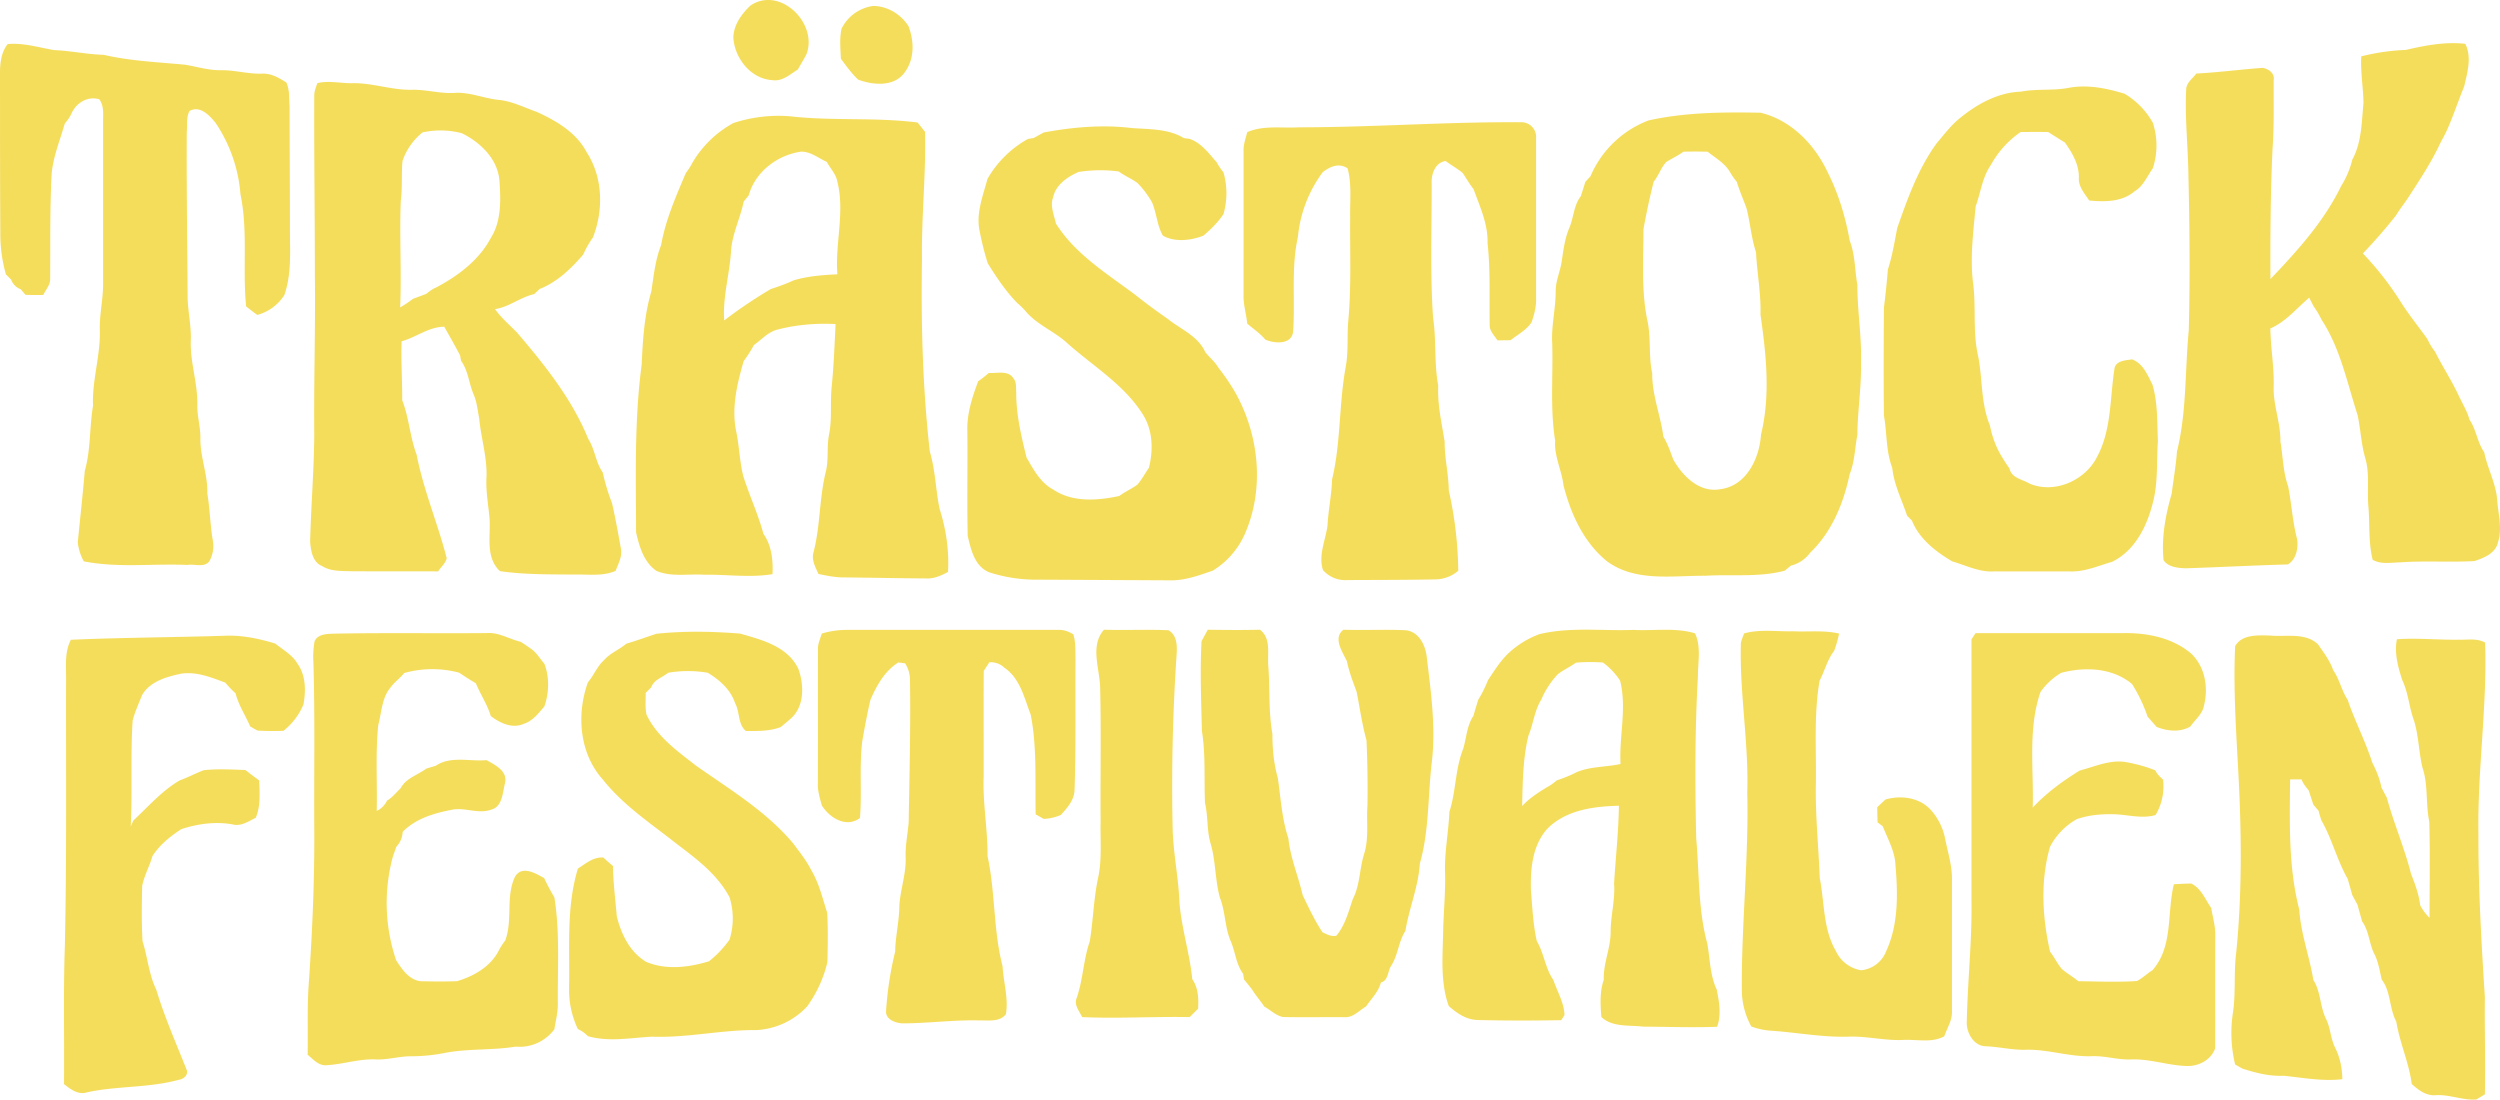 <svg xmlns="http://www.w3.org/2000/svg" fill="none" viewBox="0 0 291 128"><path fill="#F5DD5C" d="M87.36.64c3.45-2.32 7.91 2.12 6.5 5.7-.31.6-.67 1.17-1 1.76-.91.55-1.8 1.41-2.95 1.23-2.5-.14-4.4-2.53-4.55-4.95.03-1.48.96-2.76 2-3.74Zm10.6 2.69a4.83 4.83 0 0 1 3.69-2.64c1.64.02 3.22.96 4.1 2.36.67 1.76.72 3.8-.44 5.37-1.22 1.72-3.67 1.5-5.42.85-.77-.73-1.39-1.59-2.01-2.43-.05-1.17-.18-2.36.08-3.51ZM0 8.93c-.02-1.31.05-2.72.89-3.8 1.85-.17 3.62.4 5.41.7 1.94.08 3.84.5 5.77.55 3.1.72 6.3.85 9.46 1.15 1.36.22 2.7.65 4.09.64 1.66-.04 3.28.47 4.95.4 1.02-.03 1.93.5 2.76 1.03.4.85.3 1.84.38 2.75 0 4.8.04 9.6.04 14.39 0 2.54.2 5.17-.65 7.6a5.4 5.4 0 0 1-3.15 2.32c-.44-.32-.87-.65-1.3-.99-.44-4.33.24-8.75-.66-13.05a17.25 17.25 0 0 0-2.88-8.29c-.7-.88-1.83-2.1-3.05-1.41-.4.74-.24 1.64-.32 2.45-.04 6.45.07 12.89.1 19.33.05 1.65.43 3.26.37 4.92-.1 2.55.83 5.01.76 7.57-.02 1.28.37 2.52.36 3.8-.06 2.18.88 4.25.8 6.44.32 1.87.33 3.77.67 5.64a3.6 3.6 0 0 1-.4 2.2c-.55.87-1.73.34-2.58.49-4.02-.18-8.1.37-12.07-.42a6.03 6.03 0 0 1-.7-2.22c.28-2.78.58-5.55.82-8.32.71-2.48.53-5.06.96-7.57-.13-2.96.87-5.81.79-8.76-.06-1.79.37-3.54.38-5.32V14.23c-.01-.9.13-1.89-.44-2.67-1.37-.41-2.71.42-3.25 1.68-.2.43-.49.8-.78 1.17-.55 1.95-1.35 3.82-1.52 5.87-.21 4.04-.14 8.1-.17 12.15.04.73-.51 1.27-.8 1.9-.69.02-1.38.01-2.07-.01l-.56-.65a1.9 1.9 0 0 1-1.12-1.13l-.6-.6a17 17 0 0 1-.65-4.44C0 21.3 0 15.12 0 8.93ZM280.08 5.8c2.24-.52 4.57-.96 6.88-.7.78 1.58.24 3.34-.13 4.96-.7 1.7-1.26 3.44-2.02 5.12-.29.65-.67 1.25-.96 1.9-.97 2-2.2 3.86-3.4 5.72-.49.77-1.08 1.48-1.55 2.27a60.6 60.6 0 0 1-3.86 4.43 35.74 35.74 0 0 1 4.5 5.79c.93 1.44 2 2.77 3 4.16.25.53.54 1.03.91 1.5.83 1.67 1.86 3.24 2.67 4.94.44.98 1.04 1.9 1.33 2.96.8 1.16.9 2.64 1.71 3.78.38 1.88 1.33 3.57 1.51 5.48.1 1.66.63 3.36.1 5-.27 1.29-1.63 1.83-2.75 2.2-2.88.16-5.76-.06-8.64.15-1.07.02-2.24.26-3.2-.3-.51-2.03-.32-4.15-.5-6.22-.17-1.89.18-3.83-.38-5.68-.47-1.62-.52-3.32-.88-4.96-1.22-3.76-2.01-7.77-4.2-11.1a9.84 9.84 0 0 0-.92-1.55l-.51-1c-1.46 1.23-2.72 2.81-4.52 3.58.03 2.23.44 4.45.39 6.68-.1 2.2.82 4.28.78 6.49.3 1.73.3 3.52.9 5.2.4 2.03.51 4.12 1.04 6.14.17 1.04-.1 2.39-1.07 2.96-3.96.11-7.92.32-11.88.45-.9-.03-2.06-.13-2.59-.95-.27-2.62.23-5.25.95-7.76.2-1.63.49-3.25.61-4.89 1.14-4.6.92-9.37 1.37-14.06.16-6.07.1-12.14-.04-18.2-.05-3.3-.42-6.57-.26-9.85 0-.8.75-1.29 1.18-1.88 2.58-.13 5.14-.48 7.72-.66.67.1 1.42.62 1.29 1.39-.02 2.64.06 5.3-.13 7.93-.24 5.09-.27 10.17-.25 15.26 3.13-3.28 6.25-6.72 8.23-10.83a10.4 10.4 0 0 0 1.3-3.07c1.1-2.02 1.08-4.38 1.3-6.6-.03-1.81-.36-3.6-.26-5.42a24.9 24.9 0 0 1 5.23-.75ZM36.94 9.68c1.38-.34 2.78.05 4.17 0 2.3-.02 4.52.82 6.82.77 1.65-.04 3.25.45 4.9.37 1.83-.15 3.54.67 5.35.82 1.5.18 2.87.88 4.29 1.38 2.29 1.04 4.63 2.41 5.83 4.72 1.89 2.93 1.96 6.7.72 9.9-.45.62-.82 1.3-1.14 2-1.4 1.63-3.04 3.2-5.07 4l-.64.6c-1.6.35-2.9 1.5-4.55 1.74.72 1.01 1.67 1.82 2.54 2.7 3.24 3.79 6.42 7.76 8.32 12.42.77 1.2.85 2.72 1.68 3.89.27 1.22.62 2.41 1.08 3.57.4 1.76.72 3.55 1.04 5.33.17.91-.32 1.74-.62 2.56-1.53.67-3.22.38-4.83.43-2.88-.03-5.78.02-8.64-.4-1.69-1.6-1.08-4-1.2-6.05-.14-1.64-.46-3.27-.36-4.92.08-2.3-.64-4.52-.85-6.8-.18-.9-.26-1.85-.61-2.71-.59-1.3-.64-2.82-1.5-4l-.12-.64c-.59-1.13-1.22-2.23-1.84-3.33-1.81.02-3.27 1.23-4.96 1.7-.08 2.28.08 4.57.07 6.86.8 2.05.9 4.28 1.68 6.34.8 4.13 2.46 8 3.5 12.05-.15.6-.67 1.02-1 1.53-3.41-.02-6.83.01-10.26-.02-1.1-.04-2.27.02-3.24-.6-1.1-.42-1.31-1.76-1.4-2.8.1-4.17.45-8.33.48-12.5-.06-6.19.15-12.37.07-18.55 0-6.96-.1-13.91-.07-20.87-.02-.53.2-1 .36-1.5ZM49.2 15.4a7.27 7.27 0 0 0-2.35 3.34c-.14 1.55.01 3.1-.2 4.64-.16 4.13.1 8.27-.07 12.4a15 15 0 0 0 1.5-1l1.53-.57c.37-.3.74-.58 1.18-.76 2.53-1.34 5-3.19 6.35-5.77 1.23-1.95 1.15-4.39 1-6.6-.18-2.55-2.2-4.5-4.38-5.57a9.67 9.67 0 0 0-4.56-.1Zm186.02-4.73c1.83-.36 3.72-.09 5.55-.44 2.2-.42 4.43.04 6.53.68a9.07 9.07 0 0 1 3.29 3.38 8.5 8.5 0 0 1 0 5.3c-.67.93-1.1 2.08-2.13 2.68-1.45 1.25-3.48 1.24-5.28 1.07-.53-.82-1.27-1.61-1.2-2.65.03-1.55-.77-2.89-1.62-4.1-.66-.4-1.3-.81-1.95-1.22-1.07-.02-2.14-.01-3.21 0a11.07 11.07 0 0 0-3.46 3.83c-1 1.43-1.18 3.2-1.77 4.81-.27 2.92-.66 5.87-.32 8.81.39 2.78-.03 5.61.55 8.37.6 2.74.32 5.66 1.42 8.3.25 1.27.68 2.5 1.36 3.61.29.5.6.97.93 1.44.23 1.12 1.52 1.25 2.35 1.76 2.93 1.22 6.52-.4 7.88-3.2 1.65-3.12 1.45-6.76 1.98-10.16.12-.96 1.3-1 2.06-1.11 1.29.49 1.77 1.79 2.36 2.92.64 2.13.54 4.38.64 6.59-.16 2.27.02 4.58-.5 6.82-.66 2.86-2.05 5.87-4.82 7.23-1.65.48-3.28 1.22-5.03 1.12h-8.7c-1.72.12-3.28-.7-4.88-1.16-1.92-1.13-3.85-2.62-4.7-4.75l-.56-.56c-.61-1.86-1.53-3.6-1.73-5.58-.75-1.95-.6-4.05-.97-6.08-.05-4.2-.03-8.4 0-12.6.19-1.47.34-2.94.46-4.42.52-1.57.77-3.2 1.09-4.82 1.2-3.43 2.43-6.9 4.6-9.88.87-1.02 1.68-2.11 2.74-2.95 2-1.62 4.4-2.95 7.04-3.04Zm-43.34 3.35c4.27-.95 8.68-.98 13.04-.9 3.55.84 6.32 3.7 7.83 6.95 1.26 2.5 2.07 5.2 2.56 7.96.64 1.64.58 3.42.89 5.12-.01 3.05.52 6.06.42 9.11.06 2.8-.4 5.57-.42 8.36-.3 1.53-.3 3.12-.9 4.58-.7 3.37-2.08 6.73-4.6 9.14a3.94 3.94 0 0 1-2.24 1.5l-.72.59c-3.02.8-6.18.4-9.27.59-3.8-.03-8.07.74-11.38-1.66-2.73-2.18-4.25-5.53-5.1-8.86-.2-1.76-1.1-3.39-.97-5.2-.6-3.74-.23-7.53-.34-11.3-.13-2.05.41-4.06.4-6.11 0-1.07.42-2.07.64-3.1.24-1.44.37-2.94.96-4.29.5-1.2.5-2.6 1.33-3.67.17-.55.36-1.1.52-1.66l.6-.65a11.98 11.98 0 0 1 6.75-6.5Zm4.07 3.64c-.63.46-1.34.78-2 1.2-.62.66-.88 1.58-1.46 2.29a78.75 78.75 0 0 0-1.19 5.53c0 3.49-.26 7.02.42 10.47.5 2.08.14 4.22.6 6.3-.03 2.53.97 4.9 1.3 7.38.5.83.81 1.74 1.14 2.64 1.1 1.96 3.07 3.93 5.5 3.47 3.03-.39 4.54-3.6 4.72-6.35 1.12-4.58.6-9.35-.06-13.97.07-2.44-.4-4.84-.52-7.26-.55-1.66-.67-3.41-1.1-5.1-.37-1.03-.82-2.04-1.14-3.1a7.4 7.4 0 0 1-.77-1.1c-.61-1.07-1.7-1.66-2.62-2.4-.95-.02-1.88-.03-2.82 0ZM85.37 14.32a16.8 16.8 0 0 1 6.64-.78c4.92.56 9.88.09 14.8.72l.87 1.09c.11 4.94-.43 9.87-.36 14.81-.12 7.48.07 14.97.91 22.4.65 2.16.68 4.44 1.13 6.64.76 2.37 1.13 4.87.99 7.37-.82.45-1.7.83-2.64.76-3.17-.02-6.33-.09-9.49-.12-1 .01-1.97-.2-2.95-.4-.36-.8-.84-1.64-.57-2.54.8-3.1.66-6.36 1.45-9.47.32-1.38.07-2.82.35-4.21.37-1.82.12-3.67.3-5.5.25-2.45.34-4.91.46-7.37-2.27-.11-4.55.07-6.74.64-1.12.27-1.86 1.17-2.76 1.8-.36.66-.76 1.28-1.2 1.88-.74 2.58-1.4 5.26-.91 7.96.4 1.8.42 3.66.88 5.46.71 2.24 1.72 4.39 2.33 6.67.96 1.36 1.14 3.08 1.06 4.7-2.63.44-5.3.02-7.94.07-1.86-.13-3.8.3-5.57-.45-1.48-1.02-1.99-2.83-2.37-4.48-.02-6.51-.21-13.05.65-19.52.13-2.86.3-5.75 1.12-8.5.28-1.84.46-3.7 1.15-5.44.51-2.92 1.72-5.65 2.87-8.37.28-.36.53-.74.74-1.15a12.38 12.38 0 0 1 4.8-4.67Zm1.78 8.43-.58.7c-.39 1.92-1.3 3.68-1.47 5.65-.14 2.75-1 5.43-.8 8.2a53.44 53.44 0 0 1 5.43-3.66c.9-.29 1.78-.6 2.62-1 1.66-.5 3.4-.63 5.12-.71-.28-3.6.89-7.22 0-10.78-.15-.88-.82-1.53-1.23-2.3-.96-.44-1.86-1.2-2.97-1.2-2.77.38-5.37 2.35-6.12 5.1Zm64.03-7.93c8.6 0 17.17-.65 25.77-.59a1.72 1.72 0 0 1 1.85 1.87v18.6c.04.96-.21 1.92-.53 2.82-.6.91-1.6 1.42-2.44 2.08l-1.53.02c-.35-.57-.95-1.1-.9-1.83-.06-3.17.1-6.34-.25-9.5.06-2.22-.89-4.23-1.63-6.28-.48-.59-.84-1.27-1.28-1.89-.62-.51-1.33-.9-1.97-1.38-1.26.2-1.69 1.57-1.62 2.68.01 5.19-.19 10.39.16 15.56.4 2.62.11 5.29.6 7.9-.1 2.2.4 4.36.75 6.52-.02 1.91.46 3.78.48 5.7a44.4 44.4 0 0 1 1.1 9.34 4.16 4.16 0 0 1-2.63 1c-3.42.07-6.86.06-10.28.08a3.44 3.44 0 0 1-2.84-1.17c-.55-1.73.3-3.46.53-5.16.09-1.8.48-3.56.53-5.37 1.04-4.32.79-8.8 1.6-13.16.32-1.76.13-3.55.29-5.32.37-4.03.18-8.08.22-12.11-.04-1.88.2-3.8-.3-5.63-1-.68-2.03-.22-2.89.44a14.97 14.97 0 0 0-2.89 7.52c-.8 3.59-.32 7.28-.55 10.91-.07 1.68-2.13 1.55-3.25 1.06-.6-.73-1.4-1.25-2.1-1.86-.11-1.12-.47-2.22-.43-3.36V17.65c-.04-.79.24-1.53.43-2.27 1.89-.82 4-.44 6-.56Zm-29.69.6c3.35-.62 6.8-.93 10.2-.52 2.04.16 4.28.06 6.1 1.17l.69.1c1.37.47 2.23 1.69 3.15 2.73.22.42.5.8.79 1.18a8.9 8.9 0 0 1 0 4.83c-.64.97-1.46 1.77-2.34 2.52-1.45.57-3.33.79-4.72 0-.68-1.17-.73-2.63-1.27-3.89a11 11 0 0 0-1.68-2.23c-.69-.52-1.5-.83-2.18-1.35a16.26 16.26 0 0 0-4.7.06c-1.29.58-2.64 1.48-2.95 2.96-.38 1.01.12 2.05.33 3.04 2.26 3.59 5.96 5.84 9.28 8.33 1.2.96 2.44 1.87 3.7 2.74 1.52 1.23 3.55 2 4.4 3.89.51.64 1.16 1.16 1.57 1.87a23.5 23.5 0 0 1 2.04 3.04c2.63 4.83 3.26 10.83 1.13 15.96a9.53 9.53 0 0 1-3.85 4.57c-1.66.57-3.35 1.2-5.14 1.13l-15.89-.08a17.8 17.8 0 0 1-4.97-.84c-1.72-.67-2.16-2.63-2.54-4.25-.09-4.05 0-8.1-.04-12.15-.08-2.02.56-3.98 1.26-5.85.44-.3.84-.63 1.24-.97.96.07 2.26-.35 2.87.64.38.44.27 1.07.32 1.6-.02 2.59.59 5.12 1.2 7.61.82 1.4 1.6 2.91 3.1 3.72 2.26 1.52 5.15 1.3 7.7.75.66-.5 1.44-.83 2.1-1.32.52-.59.88-1.3 1.34-1.95.54-2.12.46-4.5-.8-6.37-2.17-3.36-5.68-5.47-8.63-8.08-1.46-1.38-3.38-2.1-4.74-3.58a8.7 8.7 0 0 0-1.13-1.14c-1.36-1.38-2.43-3-3.45-4.63-.42-1.3-.73-2.62-.99-3.95-.35-2.01.44-3.97.95-5.88a12.25 12.25 0 0 1 4.72-4.66l.65-.1 1.18-.65ZM95.65 73.75a9.89 9.89 0 0 1 2.96-.43h24.6c.62-.03 1.22.2 1.73.52.29.94.22 1.94.25 2.9-.04 5.06.06 10.12-.11 15.17-.02 1.2-.84 2.12-1.6 2.95a5.5 5.5 0 0 1-2 .46l-.93-.53c-.08-3.86.17-7.77-.57-11.58-.75-1.95-1.23-4.23-3.06-5.48a2.3 2.3 0 0 0-1.76-.64l-.65 1c-.03 4.09 0 8.17-.01 12.26-.13 3.11.48 6.19.45 9.3.92 4.24.66 8.62 1.75 12.82.1 1.87.7 3.7.39 5.58-.7.92-1.97.71-2.98.73-3.05-.09-6.07.34-9.11.34-.81-.06-1.96-.47-1.86-1.47a39.4 39.4 0 0 1 1.06-6.89c.02-1.77.47-3.5.48-5.27.1-1.9.8-3.74.74-5.66-.06-1.39.24-2.75.35-4.12.09-5.57.24-11.13.15-16.7a3.5 3.5 0 0 0-.57-1.8l-.79-.1c-1.6 1.02-2.5 2.66-3.24 4.34-.37 1.6-.67 3.2-.95 4.81-.36 2.97-.03 5.97-.27 8.95-1.58 1.2-3.54 0-4.44-1.46-.23-.86-.51-1.72-.46-2.62.02-5.18 0-10.36.01-15.55-.03-.64.27-1.22.44-1.83Zm32.85-.45c2.5.08 5-.05 7.5.06 1.06.57 1.03 1.94.95 2.97a227.3 227.3 0 0 0-.46 19.73c.02 3.02.69 5.99.8 9 .25 3.02 1.19 5.9 1.49 8.91.7 1.02.75 2.25.68 3.44l-.98.98c-4.18-.08-8.35.19-12.52 0-.32-.7-.97-1.4-.64-2.21.75-2.15.78-4.45 1.53-6.6.4-2.48.45-5.03.99-7.5.44-2.11.22-4.28.27-6.42-.04-5.18.07-10.37-.05-15.55-.03-2.24-1.22-4.9.43-6.8Zm12.08 0c2.03.03 4.05.05 6.08 0 1.32.99.85 2.78.97 4.2.2 2.64.01 5.3.48 7.93 0 1.73.15 3.45.63 5.12.34 2.36.47 4.76 1.23 7.04.23 2.28 1.15 4.38 1.66 6.6.71 1.48 1.4 2.95 2.3 4.32.5.24 1.03.54 1.62.41 1.02-1.22 1.42-2.8 1.92-4.28.84-1.61.77-3.5 1.3-5.2.6-1.84.26-3.8.4-5.68.04-2.53 0-5.07-.11-7.59-.52-1.85-.77-3.76-1.15-5.64-.43-1.17-.88-2.34-1.13-3.56-.5-1.08-1.67-2.7-.4-3.67 2.41.08 4.84-.05 7.25.06 1.59.18 2.34 1.84 2.46 3.26.47 3.93 1.03 7.89.6 11.86-.5 4.01-.3 8.12-1.42 12.04-.17 2.7-1.25 5.19-1.68 7.84-.82 1.25-.85 2.84-1.68 4.09-.4.63-.3 1.71-1.17 1.9-.28 1.11-1.12 1.89-1.73 2.8-.8.46-1.5 1.32-2.5 1.25-2.4-.02-4.8.03-7.2-.02-.81-.19-1.45-.82-2.16-1.23-.44-.67-.98-1.27-1.4-1.96-.31-.4-.63-.8-.95-1.18l-.1-.66c-.82-1.1-.9-2.51-1.42-3.74-.72-1.63-.63-3.47-1.28-5.11-.57-2.03-.48-4.19-1.06-6.22-.49-1.57-.3-3.23-.68-4.82-.12-2.8.09-5.6-.36-8.38-.08-3.49-.23-6.97-.04-10.45l.72-1.32Zm38.59.52c3.6-.87 7.32-.36 10.98-.5 2.38.13 4.84-.3 7.15.4.74 1.56.33 3.34.34 5-.36 6.27-.34 12.56-.2 18.85.37 4.09.2 8.26 1.29 12.25.32 1.8.31 3.7 1.1 5.37.28 1.42.56 2.92.04 4.33-2.87.1-5.74 0-8.61-.02-1.62-.2-3.57.1-4.86-1.12-.12-1.44-.2-2.95.28-4.34-.07-1.87.77-3.6.8-5.46-.02-1.93.54-3.8.4-5.74.18-3.02.52-6.02.56-9.05-2.98.07-6.24.5-8.4 2.75-1.68 1.95-1.9 4.6-1.84 7.06.17 1.98.24 3.97.68 5.92.84 1.43.98 3.16 1.93 4.55.46 1.35 1.24 2.62 1.3 4.08l-.38.6c-3.24.05-6.48.06-9.72-.02-1.35-.03-2.4-.78-3.37-1.62-1-2.75-.71-5.72-.66-8.58.04-2.26.28-4.51.23-6.78-.11-2.43.4-4.83.5-7.25.77-2.39.67-4.98 1.6-7.32.39-1.3.43-2.72 1.2-3.86.17-.63.37-1.25.55-1.86.46-.73.82-1.5 1.15-2.3.7-1.06 1.38-2.15 2.31-3.06a10.66 10.66 0 0 1 3.65-2.28Zm4.26 3.32c-.67.5-1.46.83-2.12 1.36a9.93 9.93 0 0 0-1.9 2.93c-.81 1.28-.92 2.83-1.5 4.2-.65 2.68-.67 5.45-.73 8.19.82-.9 1.87-1.56 2.9-2.2.42-.2.78-.5 1.14-.79.78-.26 1.56-.56 2.3-.95 1.62-.68 3.41-.58 5.11-.95-.18-3.24.76-6.49-.05-9.7a7.98 7.98 0 0 0-2-2.11c-1.05-.08-2.1-.08-3.15.02Zm19.58-3.41c1.85-.52 3.78-.2 5.66-.25 1.8.09 3.63-.15 5.4.27a14.1 14.1 0 0 1-.57 2c-.8 1.03-1.1 2.33-1.7 3.49-.68 3.92-.37 7.93-.43 11.9-.08 3.7.31 7.37.45 11.06.56 2.83.37 5.92 1.87 8.48a3.93 3.93 0 0 0 2.95 2.26 3.5 3.5 0 0 0 2.93-2.27c1.4-3.04 1.35-6.57 1.07-9.86-.05-1.68-.88-3.11-1.49-4.63l-.6-.46c-.02-.59-.04-1.18-.04-1.76l.96-.9c1.93-.55 4.17-.2 5.47 1.44a7.1 7.1 0 0 1 1.42 2.87c.32 1.7.89 3.36.85 5.11v15.18c.06 1.07-.56 2-.9 2.97-1.47.8-3.2.33-4.78.42-2.16.1-4.28-.47-6.43-.38-2.97.08-5.9-.48-8.85-.69a7.9 7.9 0 0 1-2.4-.5 8.9 8.9 0 0 1-1.1-4.13c-.07-7.7.82-15.39.63-23.1.18-5.7-.87-11.37-.75-17.07-.03-.52.22-.98.38-1.45Zm-166.39.9c.39-.83 1.42-.84 2.2-.87 5.94-.12 11.89-.02 17.83-.07 1.4-.11 2.62.7 3.94 1.01.39.23.75.49 1.12.75.71.44 1.12 1.2 1.66 1.81.6 1.6.55 3.35 0 4.96-.68.8-1.35 1.7-2.4 2.03-1.33.61-2.78-.09-3.84-.9-.41-1.36-1.21-2.52-1.74-3.82-.67-.38-1.3-.8-1.95-1.23a12.1 12.1 0 0 0-6.39.04c-.46.6-1.1 1.01-1.54 1.62-1.07 1.22-1.08 2.93-1.48 4.43-.34 3.32-.1 6.67-.18 10a2.5 2.5 0 0 0 1.2-1.2c.63-.37 1.08-.96 1.6-1.46.6-1.15 1.97-1.51 2.96-2.26l1.12-.34c1.74-1.17 3.94-.47 5.9-.65 1 .56 2.5 1.27 2.15 2.68-.27 1.08-.29 2.75-1.6 3.08-1.44.53-2.92-.22-4.38-.02-2.14.4-4.35 1-5.93 2.61a2.66 2.66 0 0 1-.73 1.72l-.4 1.12a20.7 20.7 0 0 0 .37 12.1c.68 1.05 1.45 2.22 2.78 2.44 1.44.04 2.87.05 4.3 0 1.94-.57 3.88-1.67 4.85-3.53.21-.44.5-.84.78-1.23.88-2.39.02-5.1 1.13-7.4.8-1.36 2.4-.39 3.39.16a24 24 0 0 0 1.19 2.24c.66 4.11.36 8.28.4 12.43.01 1-.25 1.95-.4 2.93a5.05 5.05 0 0 1-4.51 2.02c-2.76.45-5.58.2-8.33.75a20.3 20.3 0 0 1-3.8.37c-1.39-.01-2.73.42-4.1.37-1.95-.1-3.83.56-5.75.67-.94.1-1.58-.68-2.23-1.22.05-2.85-.08-5.72.15-8.57.4-5.92.66-11.84.62-17.77-.04-6.44.09-12.88-.1-19.32a10.3 10.3 0 0 1 .14-2.48Zm39.79-.86c3.24-.34 6.5-.28 9.74-.02 2.54.73 5.5 1.47 6.77 4.08.7 1.9.74 4.47-.94 5.87-.36.32-.73.62-1.1.93-1.3.5-2.7.46-4.06.46-.96-.82-.68-2.21-1.26-3.25-.52-1.58-1.8-2.7-3.18-3.53a13.52 13.52 0 0 0-4.6 0c-.68.55-1.66.8-1.98 1.7l-.64.64c.01.84-.08 1.7.09 2.52 1.21 2.57 3.58 4.24 5.75 5.94 3.94 2.77 8.18 5.32 11.32 9.05.71.97 1.48 1.9 2.03 2.98.97 1.58 1.38 3.38 1.94 5.12.1 1.91.07 3.83.02 5.74a14.64 14.64 0 0 1-2.35 5.14 8.68 8.68 0 0 1-5.88 2.76c-4.09-.04-8.11.93-12.2.77-2.48.13-5 .64-7.45-.06a3.8 3.8 0 0 0-1.17-.83 10.7 10.7 0 0 1-1.02-4.78c.1-4.64-.35-9.4 1.03-13.9.92-.58 1.8-1.38 2.97-1.28.36.34.73.67 1.11.98.03 1.97.28 3.93.45 5.89.52 2.07 1.52 4.14 3.42 5.27 2.33.98 4.96.65 7.31-.07.92-.72 1.71-1.57 2.39-2.52.5-1.62.5-3.3 0-4.92-1.4-2.67-3.86-4.48-6.2-6.26-2.96-2.34-6.17-4.45-8.54-7.44-2.74-3.04-3.1-7.57-1.75-11.32.7-.83 1.08-1.88 1.9-2.61.71-.81 1.75-1.2 2.57-1.89 1.18-.35 2.34-.78 3.51-1.16Zm153.55-.07h16.92c2.87-.09 5.97.48 8.2 2.4 1.63 1.58 2 4 1.44 6.14-.22.95-1.04 1.56-1.56 2.33-1.23.7-2.65.54-3.92.05l-1.06-1.2a17.9 17.9 0 0 0-1.81-3.8c-2.28-1.9-5.49-2.03-8.25-1.3a7.78 7.78 0 0 0-2.41 2.23c-1.48 4.33-.77 8.96-.9 13.45 1.6-1.71 3.5-3.1 5.47-4.31 1.8-.47 3.61-1.33 5.51-.96 1.12.21 2.23.51 3.29.94.2.43.55.76.9 1.08a6.53 6.53 0 0 1-.87 4.12c-1.59.46-3.2-.04-4.8-.09-1.48-.04-2.97.08-4.37.57a7.88 7.88 0 0 0-3.11 3.2c-1.15 3.96-.91 8.24 0 12.23.5.64.84 1.38 1.36 2 .6.53 1.31.91 1.92 1.43 2.28.03 4.55.13 6.83-.02.65-.33 1.17-.86 1.8-1.25 2.45-2.77 1.67-6.68 2.5-10.01.67-.05 1.35-.07 2.02-.09 1.18.58 1.62 1.84 2.33 2.85.17 1.08.5 2.14.47 3.24-.02 4.36 0 8.72-.01 13.08-.48 1.4-1.99 2.15-3.4 2.07-2.17-.08-4.27-.86-6.46-.76-1.51.05-2.98-.44-4.5-.38-2.56.1-5.04-.8-7.6-.75-1.64.06-3.23-.36-4.86-.41-1.28-.1-2.05-1.45-2.1-2.62.08-4.8.63-9.6.55-14.4V74.42l.48-.73Zm-221.71.77c5.9-.26 11.82-.28 17.72-.46 2.06-.12 4.12.3 6.09.91.89.73 1.95 1.29 2.55 2.3 1 1.4 1 3.15.72 4.76a7.64 7.64 0 0 1-2.34 3.09c-1.01.03-2.02.03-3.02-.03l-.85-.48c-.55-1.3-1.36-2.48-1.7-3.86-.43-.38-.83-.8-1.19-1.24-1.65-.61-3.37-1.32-5.17-1.04-1.7.37-3.57.88-4.52 2.48-.38.98-.84 1.95-1.1 2.97-.26 4.1-.02 8.21-.22 12.32l.3-.68c1.73-1.61 3.3-3.44 5.37-4.66.96-.35 1.86-.83 2.82-1.2 1.61-.17 3.24-.08 4.86-.02.52.42 1.06.82 1.6 1.21.05 1.45.18 2.99-.4 4.35-.84.4-1.68 1.02-2.66.78-2-.38-4.08-.08-6 .54-1.3.85-2.5 1.8-3.36 3.13-.34 1.18-.96 2.27-1.2 3.48-.05 2.15-.08 4.3.04 6.44.6 1.86.73 3.86 1.6 5.63.96 3.2 2.32 6.26 3.55 9.37.2.57-.39 1.06-.9 1.12-3.51.97-7.2.7-10.73 1.47-1.03.33-1.9-.37-2.66-.96.05-5.38-.09-10.76.1-16.14.22-10.21.12-20.43.14-30.64.04-1.66-.24-3.41.56-4.94Zm251.92.75c.78-1.41 2.7-1.28 4.1-1.24 1.84.17 4.03-.38 5.53 1 .67.96 1.4 1.92 1.79 3.04.74 1.06.97 2.37 1.68 3.44.84 2.48 2.07 4.82 2.87 7.33.48.9.86 1.87 1.07 2.9l.62 1.17c.81 2.98 2.05 5.83 2.81 8.84.47 1.19.92 2.4 1.07 3.67.28.55.65 1.03 1.09 1.46 0-3.73.07-7.45-.03-11.18-.44-2.1-.11-4.28-.8-6.32-.43-1.8-.43-3.68-.98-5.45-.57-1.53-.65-3.21-1.36-4.7-.5-1.52-.95-3.16-.63-4.77 2.4-.17 4.8.09 7.2.05 1.02.04 2.13-.2 3.07.34.25 7.47-.91 14.9-.78 22.37-.02 6.31.35 12.63.75 18.92-.05 3.77.09 7.53 0 11.29l-.99.6c-1.6.12-3.12-.6-4.73-.5-1.11.1-2.02-.6-2.79-1.3-.33-2.5-1.4-4.79-1.8-7.26-.83-1.55-.63-3.52-1.7-4.9-.22-.97-.38-1.97-.8-2.87-.67-1.23-.64-2.74-1.48-3.9-.17-.64-.37-1.27-.52-1.9l-.63-1.17c-.16-.62-.35-1.24-.52-1.86-1.24-2.17-1.83-4.67-3.08-6.85a23.7 23.7 0 0 1-.33-1.12c-.16-.17-.46-.52-.6-.7l-.54-1.65c-.33-.39-.66-.8-.83-1.28h-1.33c-.05 5.08-.21 10.23 1.07 15.17.17 2.8 1.19 5.42 1.63 8.17.9 1.4.76 3.18 1.53 4.64.46 1 .49 2.16.97 3.17.6 1.16.86 2.46.88 3.75-2.28.27-4.56-.17-6.82-.4-1.65.08-3.25-.33-4.8-.83a59.2 59.2 0 0 1-.86-.48 15.55 15.55 0 0 1-.27-5.94c.37-2.36.09-4.76.4-7.13.74-7.44.6-14.93.16-22.4-.24-4.4-.49-8.81-.29-13.22Z"/></svg>